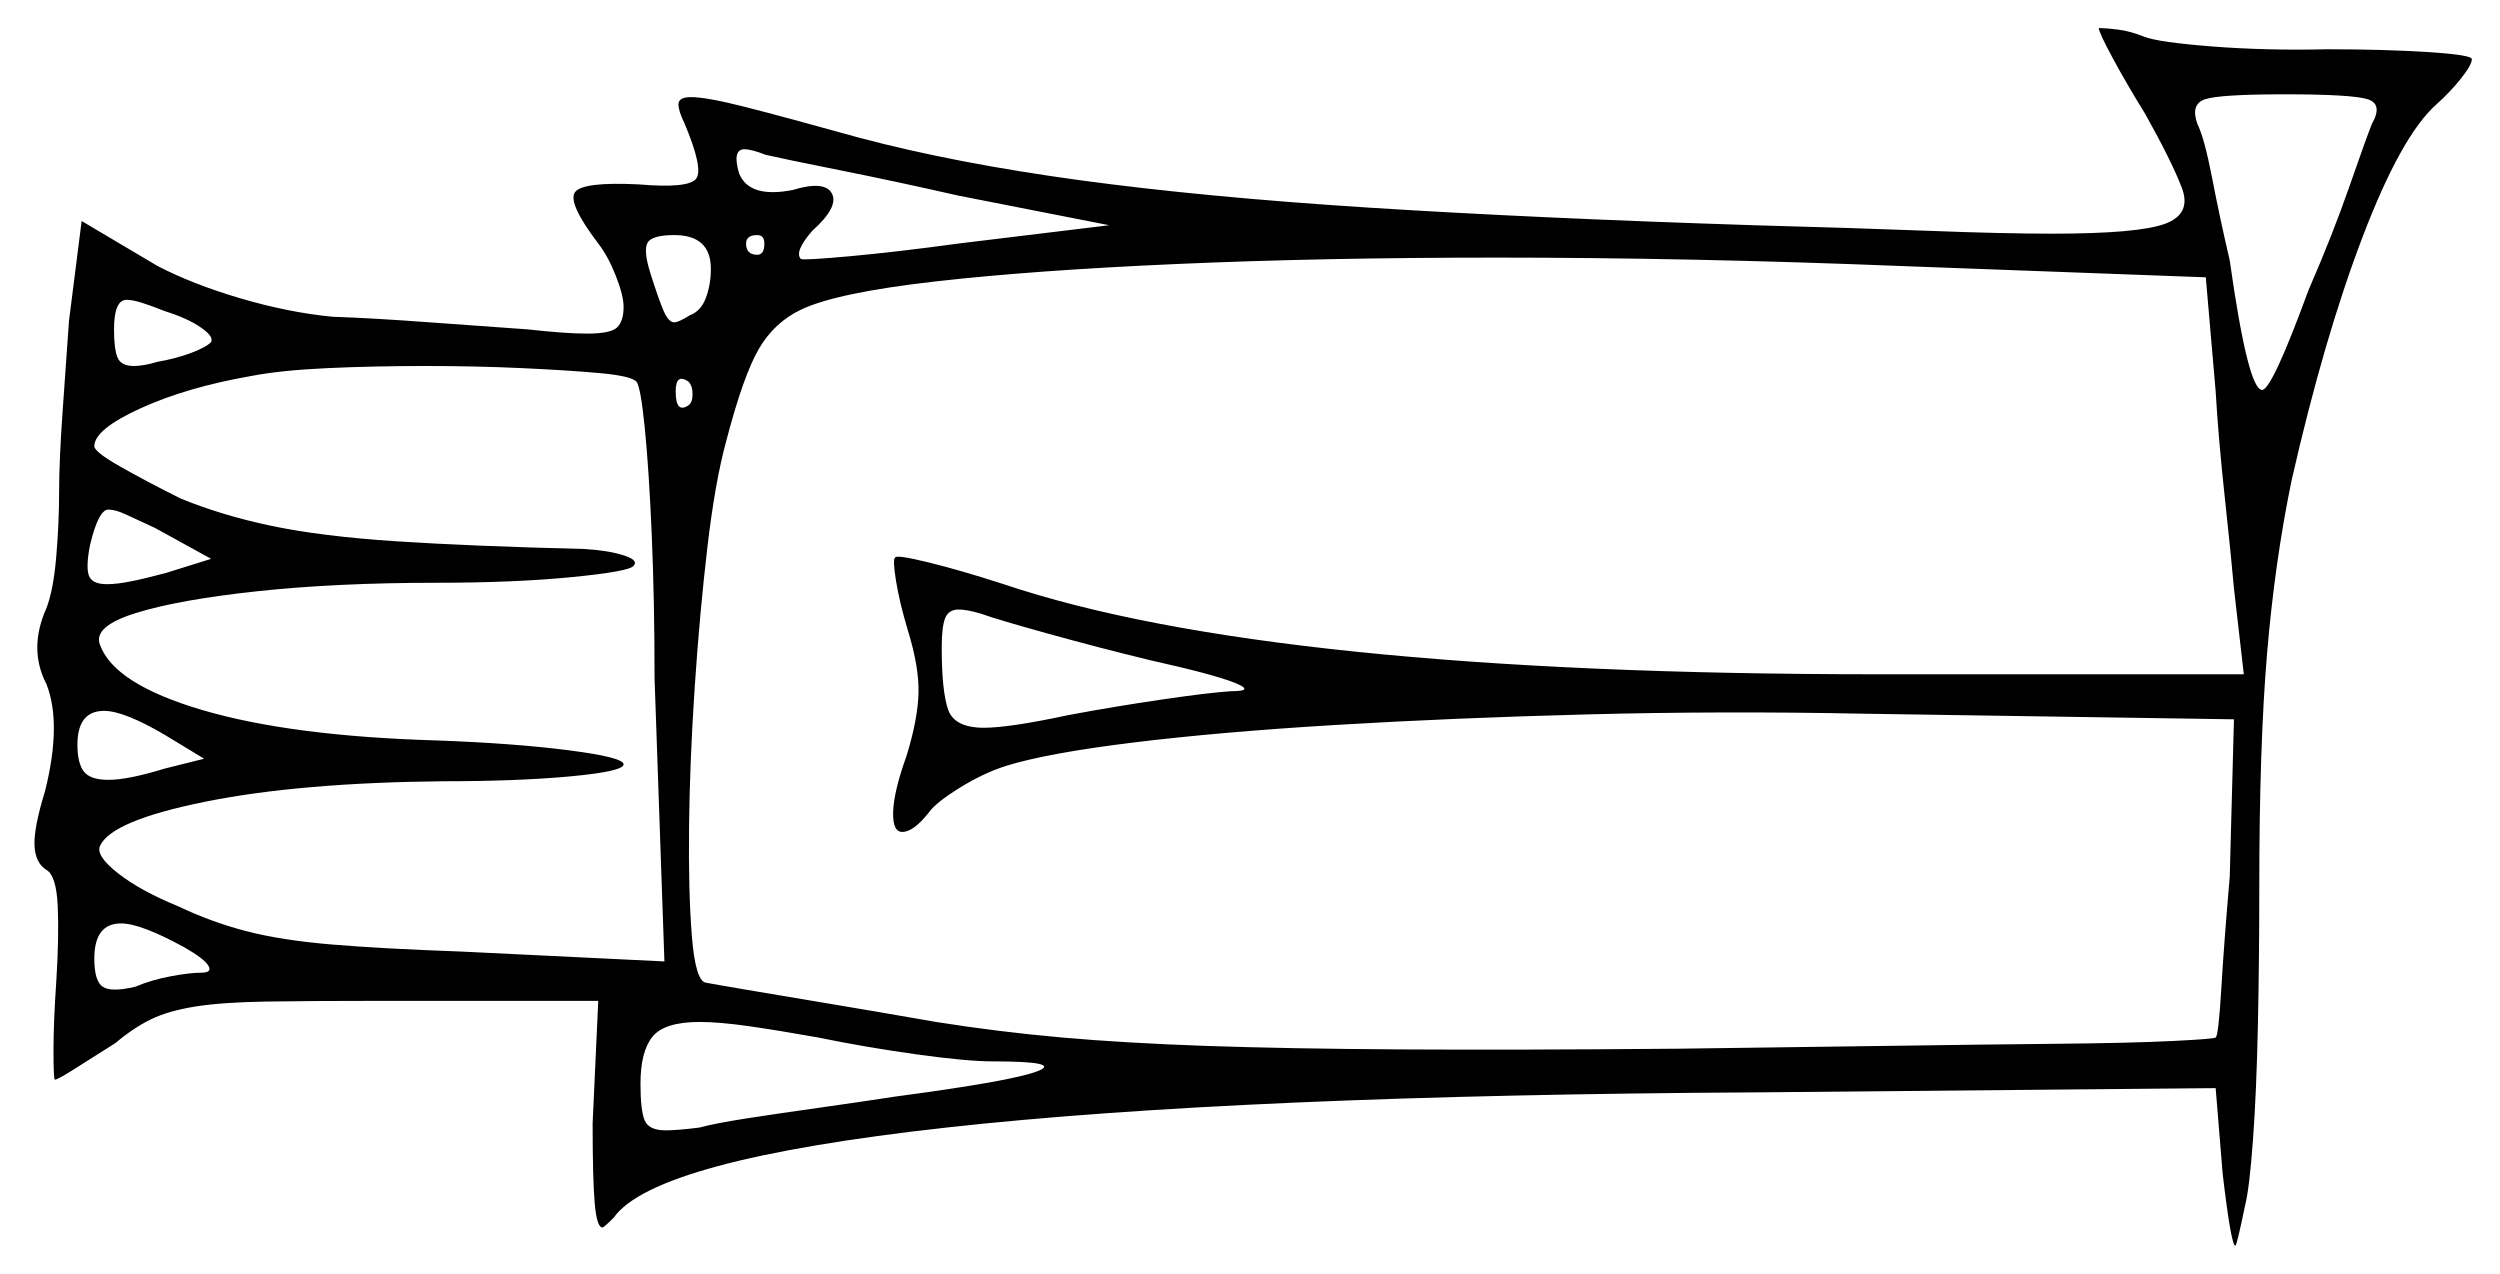 <svg xmlns="http://www.w3.org/2000/svg" width="888.0" height="452.5" viewBox="0 0 888.0 452.5"><path d="M72.5 269.5 58.5 261.0Q44.0 252.5 37.0 252.5Q27.5 252.5 27.5 264.5Q27.5 271.0 29.75 274.0Q32.0 277.0 38.5 277.0Q42.0 277.0 47.0 276.0Q52.0 275.0 58.5 273.0ZM65.5 336.5Q50.0 328.0 43.0 328.0Q33.5 328.0 33.5 340.5Q33.5 348.5 36.5 350.5Q39.5 352.5 48.0 350.5Q54.0 348.0 60.75 346.75Q67.5 345.5 71.5 345.5Q75.5 345.5 74.0 343.0Q72.5 340.5 65.5 336.5ZM59.0 203.5 75.0 198.5 55.0 187.5Q48.5 184.5 44.75 182.75Q41.0 181.0 38.5 181.0Q35.0 181.0 32.0 193.5Q30.5 201.0 31.5 204.25Q32.5 207.5 38.0 207.5Q41.5 207.5 46.5 206.5Q51.5 205.5 59.0 203.5ZM226.0 135.5Q224.0 133.5 212.75 132.5Q201.5 131.5 185.25 130.75Q169.0 130.0 151.0 130.0Q133.0 130.0 116.5 130.75Q100.0 131.5 89.5 133.5Q66.5 137.5 50.0 145.0Q33.5 152.5 33.5 158.5Q33.5 160.5 42.75 165.75Q52.0 171.0 64.0 177.0Q78.5 183.0 96.25 186.75Q114.0 190.5 140.5 192.25Q167.0 194.0 207.5 195.0Q216.0 195.5 221.5 197.25Q227.0 199.0 225.0 201.0Q223.5 203.0 203.0 205.0Q182.5 207.0 155.0 207.0Q119.5 207.0 91.5 210.0Q63.5 213.0 48.25 217.75Q33.0 222.5 35.5 229.0Q40.5 243.0 72.0 252.25Q103.5 261.5 155.0 263.0Q182.5 264.0 202.0 266.5Q221.5 269.0 221.5 271.5Q221.5 274.0 202.75 275.75Q184.0 277.5 157.5 277.5Q106.5 278.0 73.0 284.75Q39.5 291.5 35.5 300.5Q34.0 304.0 42.0 310.25Q50.0 316.5 63.5 322.0Q75.0 327.5 87.5 330.75Q100.0 334.0 118.0 335.5Q136.0 337.0 164.0 338.0L236.0 341.5L232.5 241.0Q232.5 213.5 231.5 190.0Q230.5 166.5 229.0 151.75Q227.5 137.0 226.0 135.5ZM244.5 144.0Q246.0 143.0 246.0 140.0Q246.0 137.0 244.5 135.5Q240.0 132.5 240.0 139.0Q240.0 147.0 244.5 144.0ZM408.5 234.5Q390.0 230.0 372.0 225.0Q354.0 220.0 348.5 218.0Q343.5 216.5 340.5 216.5Q337.0 216.5 335.75 219.5Q334.5 222.5 334.5 230.0Q334.5 245.5 336.75 252.0Q339.0 258.5 349.5 258.5Q358.5 258.5 379.5 254.0Q395.5 251.0 412.5 248.5Q429.5 246.0 437.5 245.5Q446.0 245.5 438.5 242.5Q431.0 239.5 408.5 234.5ZM783.5 98.5 675.5 94.5Q600.5 91.5 531.5 91.5Q470.0 91.5 418.5 93.75Q367.0 96.0 332.0 100.0Q297.0 104.0 284.5 110.0Q275.0 114.5 269.5 124.0Q264.0 133.5 258.0 156.5Q254.0 171.0 251.25 194.5Q248.5 218.0 246.75 244.25Q245.0 270.5 244.75 293.75Q244.5 317.0 245.75 332.5Q247.0 348.0 250.5 349.0Q253.0 349.5 264.75 351.5Q276.5 353.5 294.5 356.5Q312.5 359.5 332.5 363.0Q354.5 366.5 377.0 368.5Q399.5 370.5 428.25 371.5Q457.0 372.5 497.25 372.75Q537.5 373.0 596.0 372.5Q635.5 372.0 670.0 371.5Q704.5 371.0 730.75 370.75Q757.0 370.5 772.0 369.75Q787.0 369.0 787.0 368.5Q788.0 368.0 789.0 351.25Q790.0 334.5 792.0 311.5L793.5 255.5L661.5 253.5Q612.0 252.5 564.0 253.75Q516.0 255.0 474.5 257.5Q433.0 260.0 402.5 263.75Q372.0 267.5 357.5 272.0Q349.5 274.5 341.0 279.75Q332.5 285.0 330.0 288.5Q324.5 295.5 320.5 295.5Q317.0 295.5 317.25 288.25Q317.5 281.0 322.0 268.5Q326.0 255.5 326.25 246.25Q326.5 237.0 322.5 224.0Q319.5 214.0 318.25 206.25Q317.0 198.5 318.0 198.0Q318.5 197.0 329.75 199.75Q341.0 202.5 356.5 207.5Q404.0 223.5 481.75 231.5Q559.5 239.5 666.5 239.5H797.0L793.5 209.0Q792.5 197.5 790.25 176.75Q788.0 156.0 787.0 139.0ZM75.0 121.5Q76.0 119.5 71.25 116.25Q66.5 113.0 58.5 110.5Q53.5 108.5 50.25 107.5Q47.0 106.5 45.0 106.5Q40.5 106.5 40.5 117.0Q40.5 124.0 41.75 127.0Q43.0 130.0 47.5 130.0Q51.0 130.0 56.0 128.5Q62.0 127.5 67.5 125.5Q73.0 123.5 75.0 121.5ZM252.5 95.5Q252.5 83.5 239.5 83.5Q231.5 83.5 230.0 86.25Q228.5 89.0 231.0 97.0Q234.0 106.5 235.75 110.5Q237.5 114.5 239.5 114.5Q241.0 114.5 245.0 112.0Q249.0 110.5 250.75 105.75Q252.5 101.0 252.5 95.5ZM271.5 86.5Q271.5 83.5 269.0 83.5Q265.0 83.5 265.0 86.5Q265.0 90.5 269.0 90.5Q271.5 90.5 271.5 86.5ZM394.0 80.0 340.5 69.5Q318.5 64.5 298.5 60.5Q278.5 56.5 272.0 55.0Q269.5 54.0 267.5 53.5Q265.5 53.0 264.5 53.0Q260.0 53.0 262.5 61.5Q266.0 70.5 281.5 67.5Q293.0 64.0 295.5 68.75Q298.0 73.5 288.5 82.0Q282.0 89.5 284.5 92.0Q285.5 92.5 302.0 91.0Q318.5 89.5 340.5 86.5ZM842.5 44.0Q846.5 37.0 841.0 35.25Q835.5 33.5 811.5 33.5Q788.5 33.5 783.25 35.25Q778.0 37.0 780.5 44.0Q783.0 49.0 785.75 63.25Q788.5 77.5 792.0 92.5Q798.5 138.5 803.5 138.5Q807.0 138.5 820.0 103.0Q828.5 83.5 834.5 66.25Q840.5 49.0 842.5 44.0ZM352.5 377.0Q343.5 377.0 325.5 374.5Q307.5 372.0 290.5 368.5Q276.5 366.0 266.0 364.5Q255.5 363.0 248.5 363.0Q236.0 363.0 231.75 368.25Q227.5 373.5 227.5 385.0Q227.5 394.5 229.0 398.0Q230.5 401.5 236.5 401.5Q238.5 401.5 241.5 401.25Q244.5 401.0 248.5 400.5Q254.0 399.0 265.25 397.25Q276.5 395.5 290.75 393.5Q305.0 391.5 318.0 389.5Q359.5 384.0 368.5 380.5Q377.5 377.0 352.5 377.0ZM745.5 10.0Q745.5 10.0 745.75 10.0Q746.0 10.0 746.5 10.0Q748.0 10.0 752.25 10.5Q756.5 11.0 761.5 13.0Q766.5 15.0 785.75 16.5Q805.0 18.0 826.5 17.5Q847.0 17.5 862.5 18.5Q878.0 19.5 878.0 21.0Q878.0 23.0 874.25 27.75Q870.5 32.5 865.5 37.0Q853.0 48.0 839.25 84.0Q825.5 120.0 814.0 170.5Q808.0 199.5 805.25 232.25Q802.5 265.0 802.5 315.0Q802.5 340.5 802.0 364.25Q801.5 388.0 800.25 405.0Q799.0 422.0 797.5 428.0Q794.5 442.5 794.0 442.5Q792.5 442.5 789.5 417.0L787.0 386.5L625.0 388.0Q440.0 389.0 336.25 400.5Q232.5 412.0 218.0 432.5Q214.5 436.0 214.0 436.0Q212.0 436.0 211.25 427.5Q210.5 419.0 210.5 399.0L212.5 355.5H136.0Q110.5 355.5 94.75 355.75Q79.0 356.0 69.5 357.5Q60.0 359.0 53.75 362.0Q47.5 365.0 41.0 370.5Q33.0 375.5 26.75 379.5Q20.5 383.5 19.5 383.5Q19.0 383.5 19.0 373.25Q19.0 363.0 20.0 348.5Q21.0 332.5 20.5 321.75Q20.0 311.0 16.5 309.0Q12.5 306.5 12.25 300.25Q12.0 294.0 16.0 281.0Q22.0 257.0 16.5 243.0Q10.0 230.5 16.5 216.0Q19.0 209.5 20.0 197.5Q21.0 185.5 21.0 174.5Q21.0 163.5 22.25 146.0Q23.5 128.5 24.5 114.0L29.0 78.5L56.0 94.5Q68.5 101.0 85.5 106.0Q102.5 111.0 118.0 112.5Q132.5 113.0 152.75 114.5Q173.0 116.0 187.5 117.0Q201.0 118.5 208.5 118.5Q217.0 118.5 219.25 116.25Q221.5 114.0 221.5 109.0Q221.5 105.0 218.75 98.0Q216.0 91.0 212.5 86.5Q201.5 72.0 204.25 68.25Q207.0 64.5 227.0 65.5Q244.5 67.0 247.25 63.5Q250.0 60.0 243.0 43.5Q241.0 39.5 241.0 37.0Q241.0 34.5 245.5 34.5Q251.0 34.5 264.75 38.0Q278.5 41.5 305.5 49.0Q339.5 58.0 383.5 64.0Q427.5 70.0 486.25 73.75Q545.0 77.5 623.0 80.0Q659.5 81.0 685.5 82.0Q711.5 83.0 729.0 83.0Q759.5 83.0 769.0 79.5Q778.5 76.0 775.0 66.75Q771.5 57.5 762.0 40.5Q755.5 30.0 750.5 20.75Q745.5 11.5 745.5 10.0Z" fill="black" /></svg>